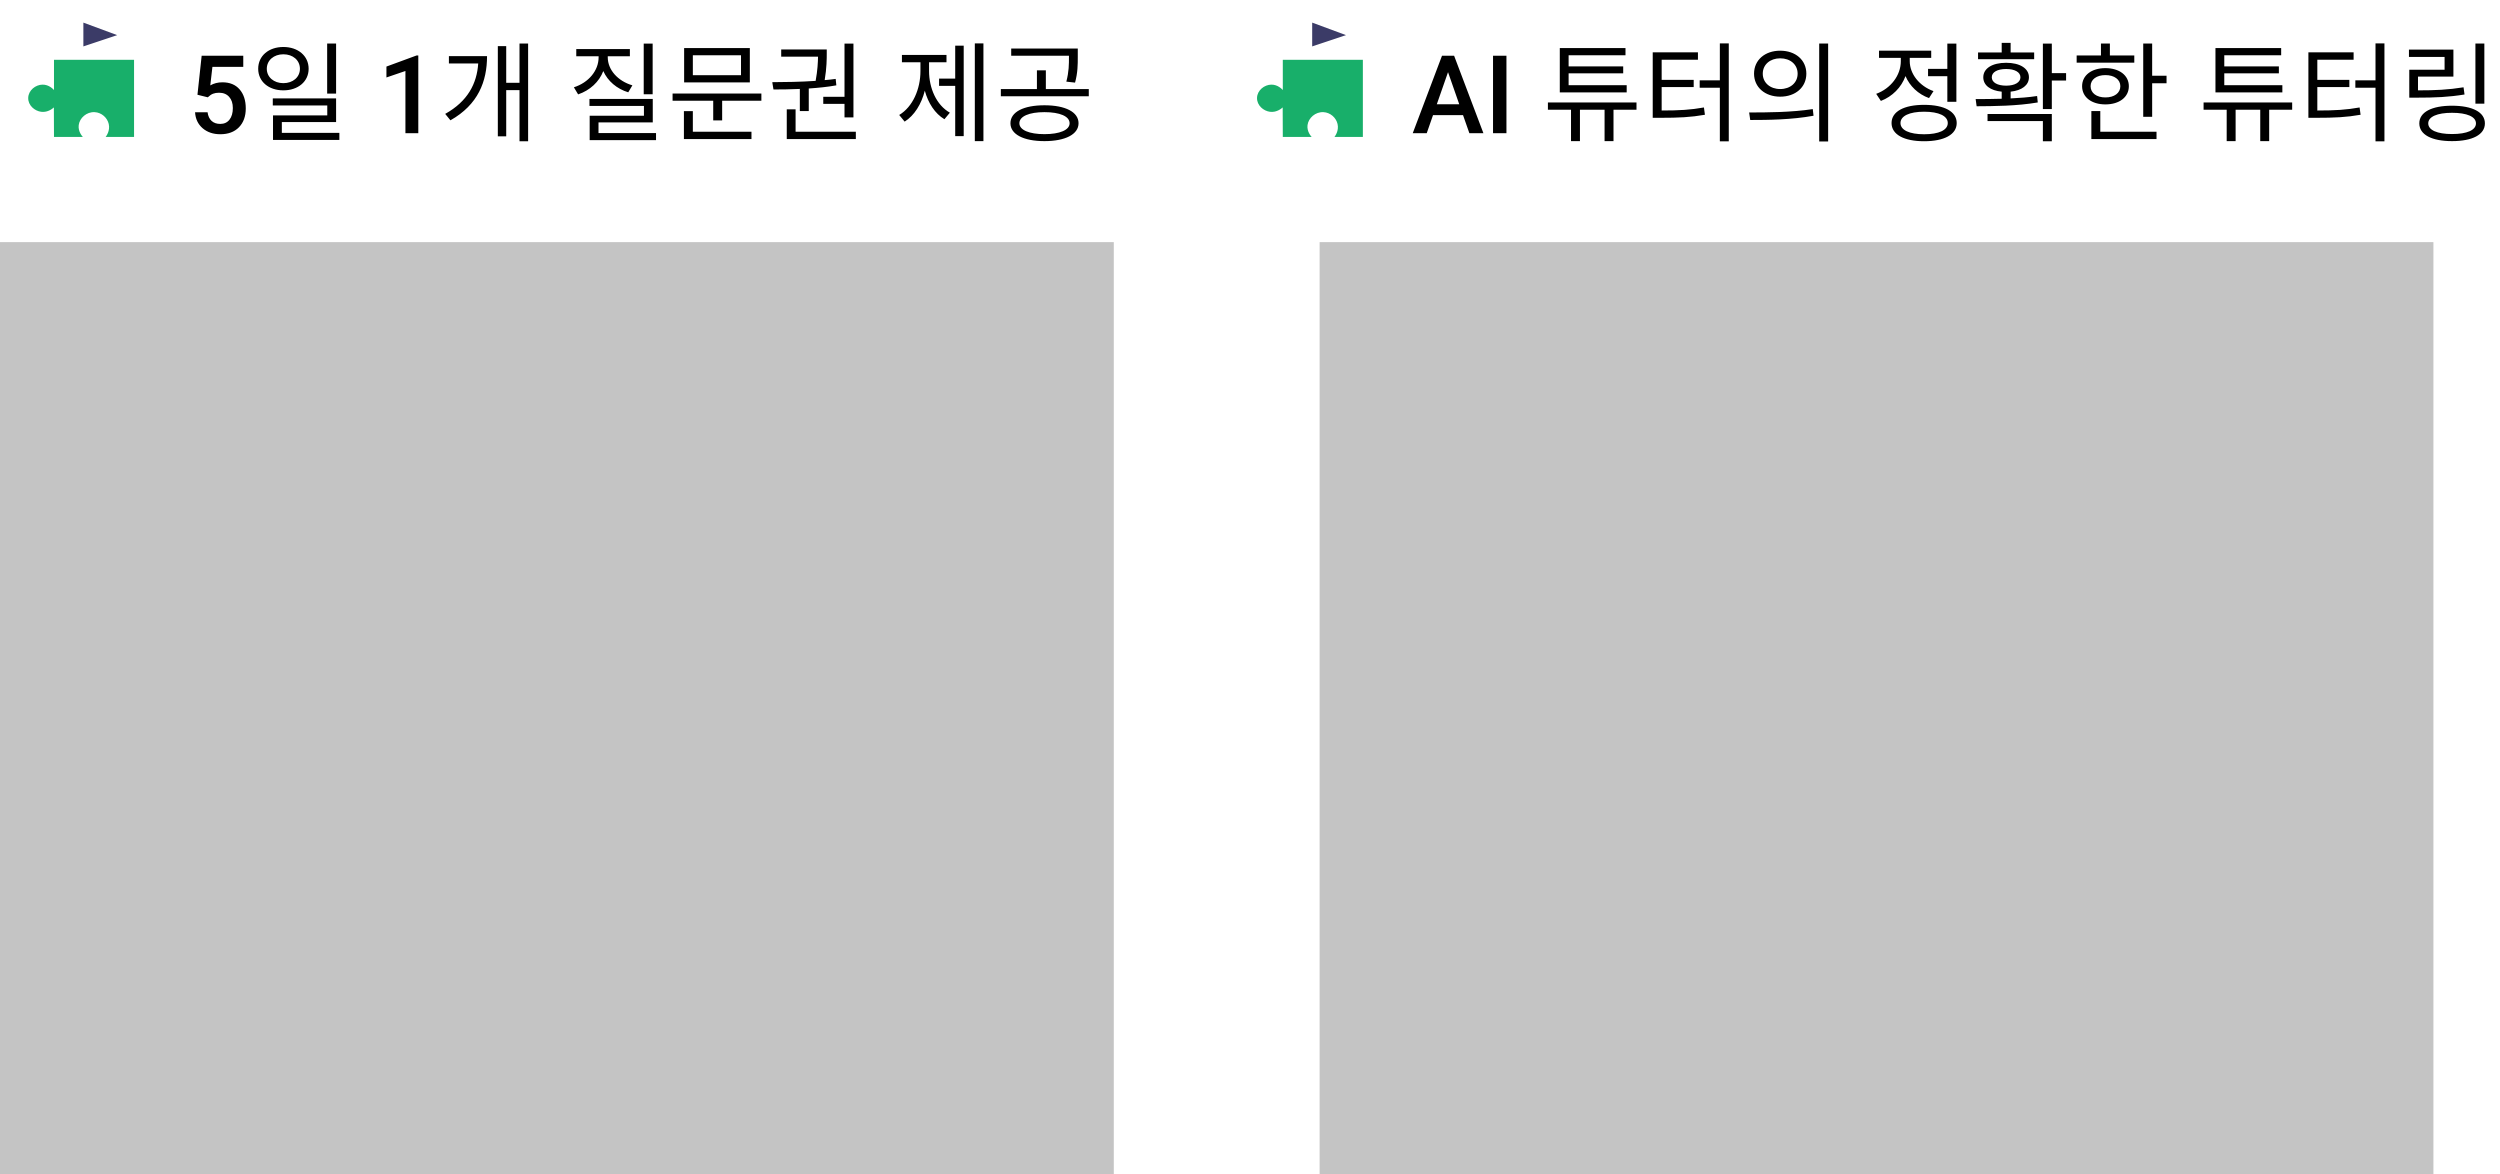 <svg width="413" height="194" viewBox="0 0 413 194" fill="none" xmlns="http://www.w3.org/2000/svg">
<path d="M32.62 15.654L33.315 9.203H40.188V11.049H35.09L34.738 14.107C35.33 13.768 35.998 13.598 36.742 13.598C37.961 13.598 38.907 13.987 39.581 14.767C40.261 15.546 40.601 16.595 40.601 17.913C40.601 19.214 40.226 20.251 39.476 21.024C38.726 21.792 37.697 22.176 36.391 22.176C35.219 22.176 34.246 21.845 33.473 21.183C32.705 20.515 32.289 19.636 32.225 18.546H34.29C34.372 19.167 34.595 19.645 34.958 19.979C35.321 20.307 35.796 20.471 36.382 20.471C37.038 20.471 37.548 20.236 37.911 19.768C38.28 19.299 38.465 18.66 38.465 17.852C38.465 17.072 38.263 16.457 37.858 16.006C37.454 15.549 36.898 15.32 36.188 15.32C35.802 15.32 35.474 15.373 35.204 15.479C34.935 15.578 34.642 15.777 34.325 16.076L32.62 15.654ZM55.523 7.186H54.047V15.466H55.523V7.186ZM44.075 11.362C44.075 9.958 45.245 8.968 46.811 8.968C48.395 8.968 49.547 9.958 49.547 11.362C49.547 12.748 48.395 13.738 46.811 13.738C45.245 13.738 44.075 12.748 44.075 11.362ZM50.987 11.362C50.987 9.22 49.223 7.762 46.811 7.762C44.399 7.762 42.653 9.22 42.653 11.362C42.653 13.486 44.399 14.926 46.811 14.926C49.223 14.926 50.987 13.486 50.987 11.362ZM46.559 21.946V20.164H55.523V16.258H45.065V17.428H54.065V19.066H45.101V23.116H56.063V21.946H46.559ZM69.103 22H66.977V11.726L63.839 12.798V10.996L68.831 9.159H69.103V22ZM74.159 9.274V10.48H79.001C78.785 13.828 77.255 16.744 73.547 18.814L74.411 19.876C79.001 17.284 80.459 13.432 80.459 9.274H74.159ZM85.823 7.186V13.684H83.627V7.618H82.241V22.522H83.627V14.89H85.823V23.332H87.245V7.186H85.823ZM107.818 7.204H106.342V15.574H107.818V7.204ZM104.47 14.098C102.076 13.396 100.402 11.542 100.402 9.472V9.292H104.056V8.104H95.2V9.292H98.89V9.472C98.89 11.668 97.234 13.648 94.804 14.422L95.506 15.592C97.468 14.926 98.98 13.522 99.664 11.74C100.402 13.396 101.896 14.674 103.786 15.25L104.47 14.098ZM98.872 21.982V20.218H107.836V16.348H97.378V17.5H106.378V19.12H97.414V23.152H108.376V21.982H98.872ZM122.414 12.424H114.458V9.13H122.414V12.424ZM123.872 7.942H113.018V13.612H123.872V7.942ZM114.458 18.364H112.982V22.972H124.142V21.766H114.458V18.364ZM111.11 15.448V16.636H117.824V19.894H119.3V16.636H125.78V15.448H111.11ZM136.003 15.988V17.158H139.513V19.39H140.989V7.204H139.513V15.988H136.003ZM132.133 18.346H133.609V14.62C135.139 14.512 136.705 14.368 138.163 14.098L138.055 13.036C137.479 13.126 136.849 13.18 136.237 13.234C136.579 11.2 136.579 9.688 136.579 8.788V8.176H129.055V9.364H135.139C135.121 10.282 135.067 11.596 134.743 13.36C132.205 13.54 129.649 13.558 127.579 13.576L127.777 14.782C129.073 14.782 130.567 14.764 132.133 14.692V18.346ZM131.431 21.766V18.058H129.973V22.972H141.385V21.766H131.431ZM153.48 10.282H156.36V9.076H148.998V10.282H152.058V11.74C152.058 14.71 150.798 17.644 148.548 18.994L149.448 20.092C151.05 19.084 152.22 17.194 152.778 14.98C153.336 17.032 154.452 18.76 156.018 19.696L156.918 18.616C154.686 17.356 153.48 14.548 153.48 11.74V10.282ZM157.8 12.982H155.136V14.188H157.8V22.486H159.204V7.546H157.8V12.982ZM161.04 7.168V23.314H162.462V7.168H161.04ZM176.591 9.382C176.591 10.642 176.591 11.83 176.159 13.486L177.599 13.648C178.049 11.992 178.049 10.678 178.049 9.382V8.014H167.051V9.202H176.591V9.382ZM172.541 22.162C170.021 22.162 168.401 21.478 168.401 20.362C168.401 19.21 170.021 18.526 172.541 18.526C175.079 18.526 176.699 19.21 176.699 20.362C176.699 21.478 175.079 22.162 172.541 22.162ZM172.541 17.392C169.103 17.392 166.925 18.49 166.925 20.362C166.925 22.198 169.103 23.314 172.541 23.314C175.979 23.314 178.175 22.198 178.175 20.362C178.175 18.49 175.979 17.392 172.541 17.392ZM172.775 14.71V11.614H171.299V14.71H165.341V15.898H179.867V14.71H172.775Z" fill="black"/>
<path d="M241.692 19.02H236.735L235.698 22H233.387L238.221 9.203H240.216L245.059 22H242.738L241.692 19.02ZM237.359 17.227H241.068L239.214 11.919L237.359 17.227ZM248.864 22H246.649V9.203H248.864V22ZM268.729 14.08H259.135V12.118H268.153V10.966H259.135V9.13H268.531V7.942H257.677V15.268H268.729V14.08ZM270.349 16.924H255.715V18.13H259.531V23.314H261.007V18.13H265.075V23.314H266.551V18.13H270.349V16.924ZM274.506 14.386H279.798V13.198H274.506V9.868H280.5V8.644H273.03V19.462H274.272C277.35 19.462 279.312 19.372 281.652 18.958L281.49 17.752C279.294 18.148 277.422 18.256 274.506 18.256V14.386ZM284.118 7.168V13.27H280.788V14.494H284.118V23.35H285.594V7.168H284.118ZM294.088 8.374C291.586 8.374 289.768 9.904 289.768 12.172C289.768 14.422 291.586 15.97 294.088 15.97C296.608 15.97 298.408 14.422 298.408 12.172C298.408 9.904 296.608 8.374 294.088 8.374ZM294.088 9.634C295.762 9.634 296.968 10.66 296.968 12.172C296.968 13.666 295.762 14.71 294.088 14.71C292.432 14.71 291.208 13.666 291.208 12.172C291.208 10.66 292.432 9.634 294.088 9.634ZM300.532 7.186V23.368H302.008V7.186H300.532ZM289.138 19.822C292.054 19.822 295.96 19.786 299.596 19.12L299.47 18.022C295.942 18.562 291.892 18.58 288.958 18.58L289.138 19.822ZM318.514 11.38V12.586H321.7V16.816H323.194V7.204H321.7V11.38H318.514ZM319.414 15.052C317.074 14.224 315.49 12.19 315.49 10.12V9.562H319.036V8.374H310.414V9.562H314.014V10.12C314.014 12.442 312.358 14.62 309.946 15.502L310.72 16.672C312.61 15.952 314.104 14.44 314.788 12.568C315.49 14.224 316.876 15.556 318.676 16.204L319.414 15.052ZM317.866 22.18C315.436 22.18 313.96 21.496 313.96 20.326C313.96 19.156 315.436 18.454 317.866 18.454C320.296 18.454 321.772 19.156 321.772 20.326C321.772 21.496 320.296 22.18 317.866 22.18ZM317.866 17.32C314.554 17.32 312.484 18.418 312.484 20.326C312.484 22.234 314.554 23.332 317.866 23.332C321.178 23.332 323.248 22.234 323.248 20.326C323.248 18.418 321.178 17.32 317.866 17.32ZM336.044 8.662H332.156V7.078H330.68V8.662H326.774V9.778H336.044V8.662ZM329.042 12.766C329.042 11.92 329.96 11.398 331.418 11.398C332.84 11.398 333.776 11.92 333.776 12.766C333.776 13.612 332.84 14.152 331.418 14.152C329.96 14.152 329.042 13.612 329.042 12.766ZM336.53 15.862C335.126 16.078 333.632 16.186 332.156 16.258V15.142C334.01 14.944 335.18 14.08 335.18 12.766C335.18 11.29 333.668 10.372 331.418 10.372C329.132 10.372 327.638 11.29 327.638 12.766C327.638 14.098 328.808 14.962 330.68 15.142V16.312C329.132 16.366 327.656 16.366 326.378 16.366L326.54 17.554C329.366 17.536 333.182 17.518 336.638 16.924L336.53 15.862ZM328.34 20.002H337.484V23.332H338.96V18.832H328.34V20.002ZM341.318 12.082H338.96V7.204H337.484V18.022H338.96V13.306H341.318V12.082ZM352.585 9.166H348.553V7.186H347.077V9.166H343.063V10.354H352.585V9.166ZM345.367 14.242C345.367 13.126 346.357 12.406 347.815 12.406C349.273 12.406 350.281 13.126 350.281 14.242C350.281 15.376 349.273 16.096 347.815 16.096C346.357 16.096 345.367 15.376 345.367 14.242ZM351.685 14.242C351.685 12.442 350.101 11.254 347.815 11.254C345.529 11.254 343.963 12.442 343.963 14.242C343.963 16.06 345.529 17.248 347.815 17.248C350.101 17.248 351.685 16.06 351.685 14.242ZM346.969 18.346H345.493V22.972H356.257V21.766H346.969V18.346ZM355.537 12.514V7.186H354.061V19.3H355.537V13.756H357.913V12.514H355.537ZM377.046 14.08H367.452V12.118H376.47V10.966H367.452V9.13H376.848V7.942H365.994V15.268H377.046V14.08ZM378.666 16.924H364.032V18.13H367.848V23.314H369.324V18.13H373.392V23.314H374.868V18.13H378.666V16.924ZM382.822 14.386H388.114V13.198H382.822V9.868H388.816V8.644H381.346V19.462H382.588C385.666 19.462 387.628 19.372 389.968 18.958L389.806 17.752C387.61 18.148 385.738 18.256 382.822 18.256V14.386ZM392.434 7.168V13.27H389.104V14.494H392.434V23.35H393.91V7.168H392.434ZM410.415 7.186H408.939V17.122H410.415V7.186ZM406.977 14.422C404.421 14.836 402.315 14.926 399.453 14.926V12.658H405.303V8.194H397.959V9.4H403.845V11.524H398.013V16.132H399.309C402.297 16.132 404.493 16.042 407.139 15.61L406.977 14.422ZM405.069 22.144C402.621 22.144 401.145 21.496 401.145 20.38C401.145 19.282 402.621 18.634 405.069 18.634C407.553 18.634 409.029 19.282 409.029 20.38C409.029 21.496 407.553 22.144 405.069 22.144ZM405.069 17.464C401.721 17.464 399.669 18.526 399.669 20.38C399.669 22.252 401.721 23.314 405.069 23.314C408.435 23.314 410.505 22.252 410.505 20.38C410.505 18.526 408.435 17.464 405.069 17.464Z" fill="black"/>
<rect y="40" width="184" height="154" fill="#C4C4C4"/>
<rect x="218" y="40" width="184" height="154" fill="#C4C4C4"/>
<path d="M13.773 3.735V7.666L19.36 5.803" fill="#3B3B67"/>
<path d="M13.688 22.625C12.098 22.625 10.508 22.625 8.918 22.625L8.899 17.744C8.777 17.859 7.947 18.616 6.809 18.471C5.728 18.333 4.623 17.412 4.661 16.161C4.701 14.896 5.886 14 7.018 13.981C8.098 13.963 8.806 14.747 8.918 14.875C8.918 13.211 8.918 11.546 8.918 9.882H22.145V22.625C20.58 22.625 19.015 22.625 17.45 22.625C17.553 22.493 18.223 21.607 17.964 20.483C17.725 19.447 16.784 18.581 15.626 18.526C14.303 18.464 13.153 19.483 13.004 20.669C12.873 21.712 13.564 22.489 13.688 22.625Z" fill="#18AF6A"/>
<path d="M216.773 3.735V7.666L222.36 5.803" fill="#3B3B67"/>
<path d="M216.688 22.625C215.098 22.625 213.508 22.625 211.918 22.625L211.899 17.744C211.777 17.859 210.947 18.616 209.809 18.471C208.728 18.333 207.623 17.412 207.661 16.161C207.701 14.896 208.886 14 210.018 13.981C211.098 13.963 211.806 14.747 211.918 14.875C211.918 13.211 211.918 11.546 211.918 9.882H225.145V22.625C223.58 22.625 222.015 22.625 220.45 22.625C220.553 22.493 221.223 21.607 220.964 20.483C220.725 19.447 219.784 18.581 218.626 18.526C217.303 18.464 216.153 19.483 216.003 20.669C215.873 21.712 216.564 22.489 216.688 22.625Z" fill="#18AF6A"/>
</svg>
